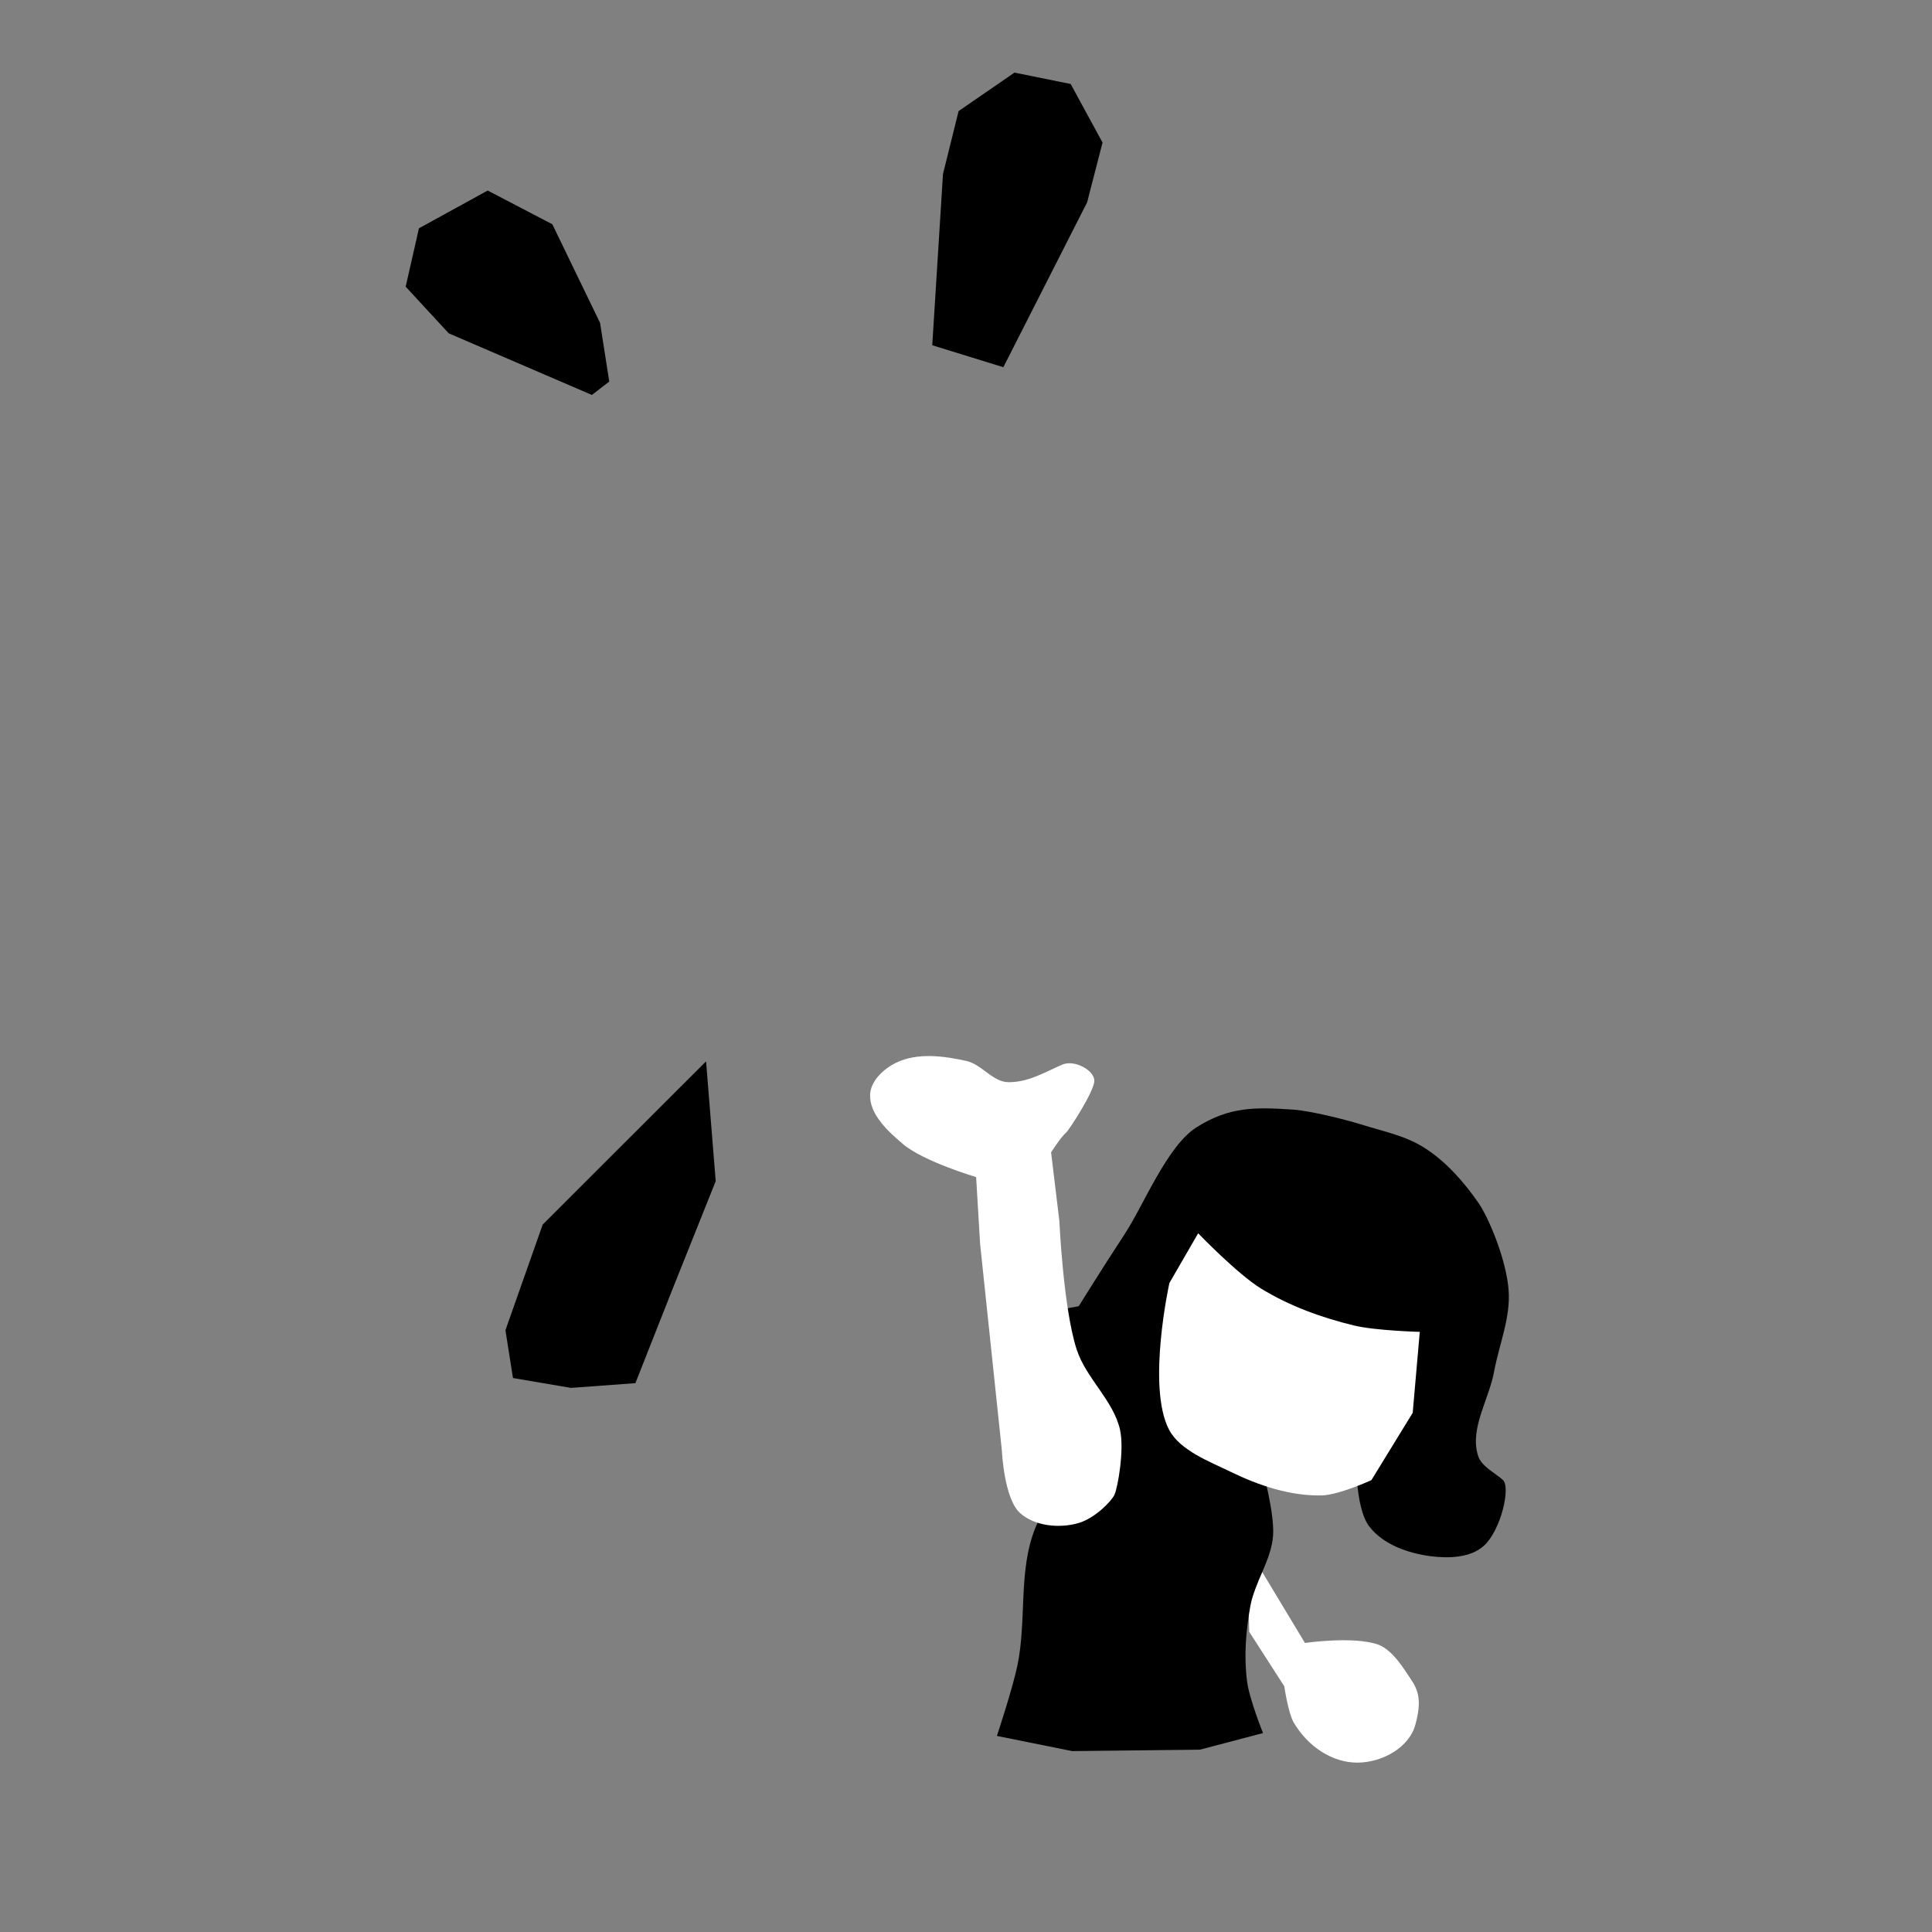 <?xml version="1.0" encoding="UTF-8" standalone="no"?>
<!-- Created with Inkscape (http://www.inkscape.org/) -->

<svg
   width="128"
   height="128"
   viewBox="0 0 33.867 33.867"
   version="1.1"
   id="svg11778"
   inkscape:version="1.2.1 (9c6d41e410, 2022-07-14, custom)"
   sodipodi:docname="s3_booyah_bomb.svg"
   xml:space="preserve"
   xmlns:inkscape="http://www.inkscape.org/namespaces/inkscape"
   xmlns:sodipodi="http://sodipodi.sourceforge.net/DTD/sodipodi-0.dtd"
   xmlns:xlink="http://www.w3.org/1999/xlink"
   xmlns="http://www.w3.org/2000/svg"
   xmlns:svg="http://www.w3.org/2000/svg"><rect x="0" y="0" width="33.867" height="33.867" fill="#808080" stroke="none"/><sodipodi:namedview
     id="namedview11780"
     pagecolor="#505050"
     bordercolor="#eeeeee"
     borderopacity="1"
     inkscape:showpageshadow="0"
     inkscape:pageopacity="0"
     inkscape:pagecheckerboard="0"
     inkscape:deskcolor="#505050"
     inkscape:document-units="mm"
     showgrid="false"
     inkscape:zoom="5.8614311"
     inkscape:cx="26.017537"
     inkscape:cy="62.356786"
     inkscape:window-width="1916"
     inkscape:window-height="1036"
     inkscape:window-x="0"
     inkscape:window-y="20"
     inkscape:window-maximized="1"
     inkscape:current-layer="layer1" /><defs
     id="defs11775"><linearGradient
       id="linearGradient861"
       inkscape:swatch="solid"><stop
         style="stop-color:#000000;stop-opacity:1;"
         offset="0"
         id="stop859" /></linearGradient><linearGradient
       id="ink"
       inkscape:swatch="solid"><stop
         style="stop-opacity:1;"
         offset="0"
         id="stop53636" /></linearGradient><linearGradient
       inkscape:collect="always"
       xlink:href="#ink"
       id="linearGradient863"
       x1="4.219"
       y1="15.985"
       x2="29.179"
       y2="15.985"
       gradientUnits="userSpaceOnUse" /></defs><g
     inkscape:label="Layer 1"
     inkscape:groupmode="layer"
     id="layer1"><path
       style="fill:#ffffff;fill-opacity:1;stroke:none;stroke-width:0.26px;stroke-linecap:butt;stroke-linejoin:miter;stroke-opacity:1"
       d="m 21.898,28.604 -0.01,-0.432 0.228,-0.632 0.759,1.26 c 0,0 0.842,-0.122 1.275,0.026 0.273,0.094 0.485,0.472 0.572,0.595 0.15,0.214 0.2,0.402 0.089,0.811 -0.111,0.409 -0.591,0.667 -1.021,0.666 -0.44,-9.81e-4 -0.867,-0.283 -1.115,-0.709 -0.093,-0.16 -0.162,-0.629 -0.162,-0.629 z"
       id="path24630"
       sodipodi:nodetypes="ccccssssscc" /><path
       style="fill-opacity:1.0;stroke:none;stroke-width:0.26px;stroke-linecap:butt;stroke-linejoin:miter;stroke-opacity:1;fill:url(#linearGradient863)"
       d="m 19.218,25.33 c 0,0 -0.846,0.898 -1.071,1.458 -0.301,0.75 -0.147,1.614 -0.312,2.406 -0.088,0.42 -0.36,1.236 -0.36,1.236 l 1.32,0.266 2.238,-0.025 1.107,-0.291 c 0,0 -0.24,-0.595 -0.28,-0.909 -0.056,-0.434 -0.021,-0.881 0.057,-1.312 0.076,-0.426 0.366,-0.804 0.399,-1.236 0.031,-0.4 -0.192,-1.188 -0.192,-1.188 l -1.68,-1.007 0.203,-1.558 1.573,0.413 1.774,1.199 -0.219,0.694 c 0,0 -0.035,0.933 0.225,1.278 0.242,0.321 0.685,0.475 1.083,0.526 0.315,0.04 0.701,0.028 0.934,-0.188 0.292,-0.27 0.468,-1.02 0.329,-1.148 -0.139,-0.128 -0.376,-0.233 -0.437,-0.428 -0.149,-0.476 0.191,-0.979 0.281,-1.469 0.088,-0.478 0.294,-0.952 0.255,-1.437 -0.043,-0.538 -0.349,-1.267 -0.531,-1.528 -0.253,-0.363 -0.556,-0.709 -0.927,-0.95 -0.341,-0.222 -0.693,-0.286 -1.144,-0.426 -0.254,-0.079 -0.874,-0.235 -1.173,-0.255 -0.675,-0.046 -1.122,-0.051 -1.695,0.31 -0.517,0.326 -0.928,1.369 -1.265,1.88 -0.352,0.535 -0.801,1.257 -0.801,1.257 l -0.501,0.087 -0.502,0.945 0.335,1.129 z"
       id="path892" /><path
       style="fill-opacity:1.0;stroke:none;stroke-width:0.26px;stroke-linecap:butt;stroke-linejoin:miter;stroke-opacity:1;fill:url(#linearGradient863)"
       d="m 21.339,11.57 c 10e-7,3.115 -2.519,5.64 -5.626,5.64 -3.107,0 -5.626,-2.525 -5.626,-5.64 -10e-7,-3.115 2.519,-5.64 5.626,-5.64 3.107,0 5.626,2.525 5.626,5.64 z"
       id="path890" /><path
       style="fill-opacity:1.0;stroke:none;stroke-width:0.26px;stroke-linecap:butt;stroke-linejoin:miter;stroke-opacity:1;fill:url(#linearGradient863)"
       d="m 16.342,6.052 0.188,-3.001 0.274,-1.104 0.979,-0.674 0.985,0.199 0.559,1.027 -0.27,1.047 -1.469,2.891 z"
       id="path888" /><path
       style="fill-opacity:1.0;stroke:none;stroke-width:0.26px;stroke-linecap:butt;stroke-linejoin:miter;stroke-opacity:1;fill:url(#linearGradient863)"
       d="m 10.306,12.816 -4.75,0.617 -1.205,0.422 -0.132,1.028 0.592,0.875 1.129,0.234 4.733,-2.048 z"
       id="path886" /><path
       style="fill-opacity:1.0;stroke:none;stroke-width:0.26px;stroke-linecap:butt;stroke-linejoin:miter;stroke-opacity:1;fill:url(#linearGradient863)"
       d="M 10.68,6.689 10.519,5.66 9.682,3.931 8.549,3.34 7.344,4.002 7.111,5.025 7.866,5.843 10.375,6.923 Z"
       id="path884" /><path
       style="fill-opacity:1.0;stroke:none;stroke-width:0.26px;stroke-linecap:butt;stroke-linejoin:miter;stroke-opacity:1;fill:url(#linearGradient863)"
       d="m 23.615,8.95 0.929,0.285 1.815,0.048 1.002,-0.628 -0.006,-1.178 -0.746,-0.583 -1.021,0.251 -2.029,1.481 z"
       id="path882" /><path
       style="fill-opacity:1.0;stroke:none;stroke-width:0.26px;stroke-linecap:butt;stroke-linejoin:miter;stroke-opacity:1;fill:url(#linearGradient863)"
       d="m 12.377,18.605 -2.864,2.861 -0.653,1.852 0.132,0.838 1.016,0.173 1.13,-0.083 0.642,-1.626 0.766,-1.915 z"
       id="path880" /><path
       style="fill-opacity:1.0;stroke:none;stroke-width:0.26px;stroke-linecap:butt;stroke-linejoin:miter;stroke-opacity:1;fill:url(#linearGradient863)"
       d="m 22.777,13.718 2.02,-0.04 1.909,0.268 1.555,0.383 0.918,0.761 -0.024,0.956 -0.937,0.757 -1.392,-0.126 -2.857,-1.557 z"
       id="path24616" /><path
       style="fill:#ffffff;fill-opacity:1;stroke:none;stroke-width:0.26px;stroke-linecap:butt;stroke-linejoin:miter;stroke-opacity:1"
       d="m 21.003,21.619 c 0,0 0.688,0.715 1.106,0.971 0.498,0.305 1.061,0.509 1.629,0.646 0.374,0.09 1.15,0.111 1.15,0.111 l -0.124,1.419 -0.724,1.18 c 0,0 -0.568,0.261 -0.872,0.268 -0.548,0.012 -1.098,-0.172 -1.591,-0.412 -0.372,-0.181 -0.896,-0.376 -1.086,-0.744 -0.392,-0.758 0.008,-2.567 0.008,-2.567 z"
       id="path7608" /><path
       style="fill:#ffffff;fill-opacity:1;stroke:none;stroke-width:0.26px;stroke-linecap:butt;stroke-linejoin:miter;stroke-opacity:1"
       d="m 19.635,25.073 c 0.074,0.334 -0.037,0.993 -0.099,1.129 -0.052,0.114 -0.342,0.412 -0.629,0.496 -0.333,0.097 -0.766,0.057 -1.025,-0.174 -0.284,-0.254 -0.32,-1.1 -0.32,-1.1 L 17.181,21.807 17.111,20.634 c 0,0 -0.924,-0.274 -1.281,-0.578 -0.266,-0.226 -0.595,-0.526 -0.577,-0.875 0.013,-0.238 0.24,-0.446 0.453,-0.551 0.371,-0.181 0.835,-0.122 1.238,-0.031 0.267,0.06 0.459,0.369 0.733,0.371 0.345,0.003 0.616,-0.164 0.939,-0.306 0.218,-0.096 0.567,0.097 0.567,0.281 0,0.184 -0.442,0.863 -0.495,0.909 -0.095,0.081 -0.263,0.347 -0.263,0.347 l 0.145,1.2 c 0,0 0.069,1.532 0.303,2.253 0.166,0.511 0.647,0.893 0.763,1.418 z"
       id="path7606"
       sodipodi:nodetypes="sssscccssssssssccss" /></g></svg>
